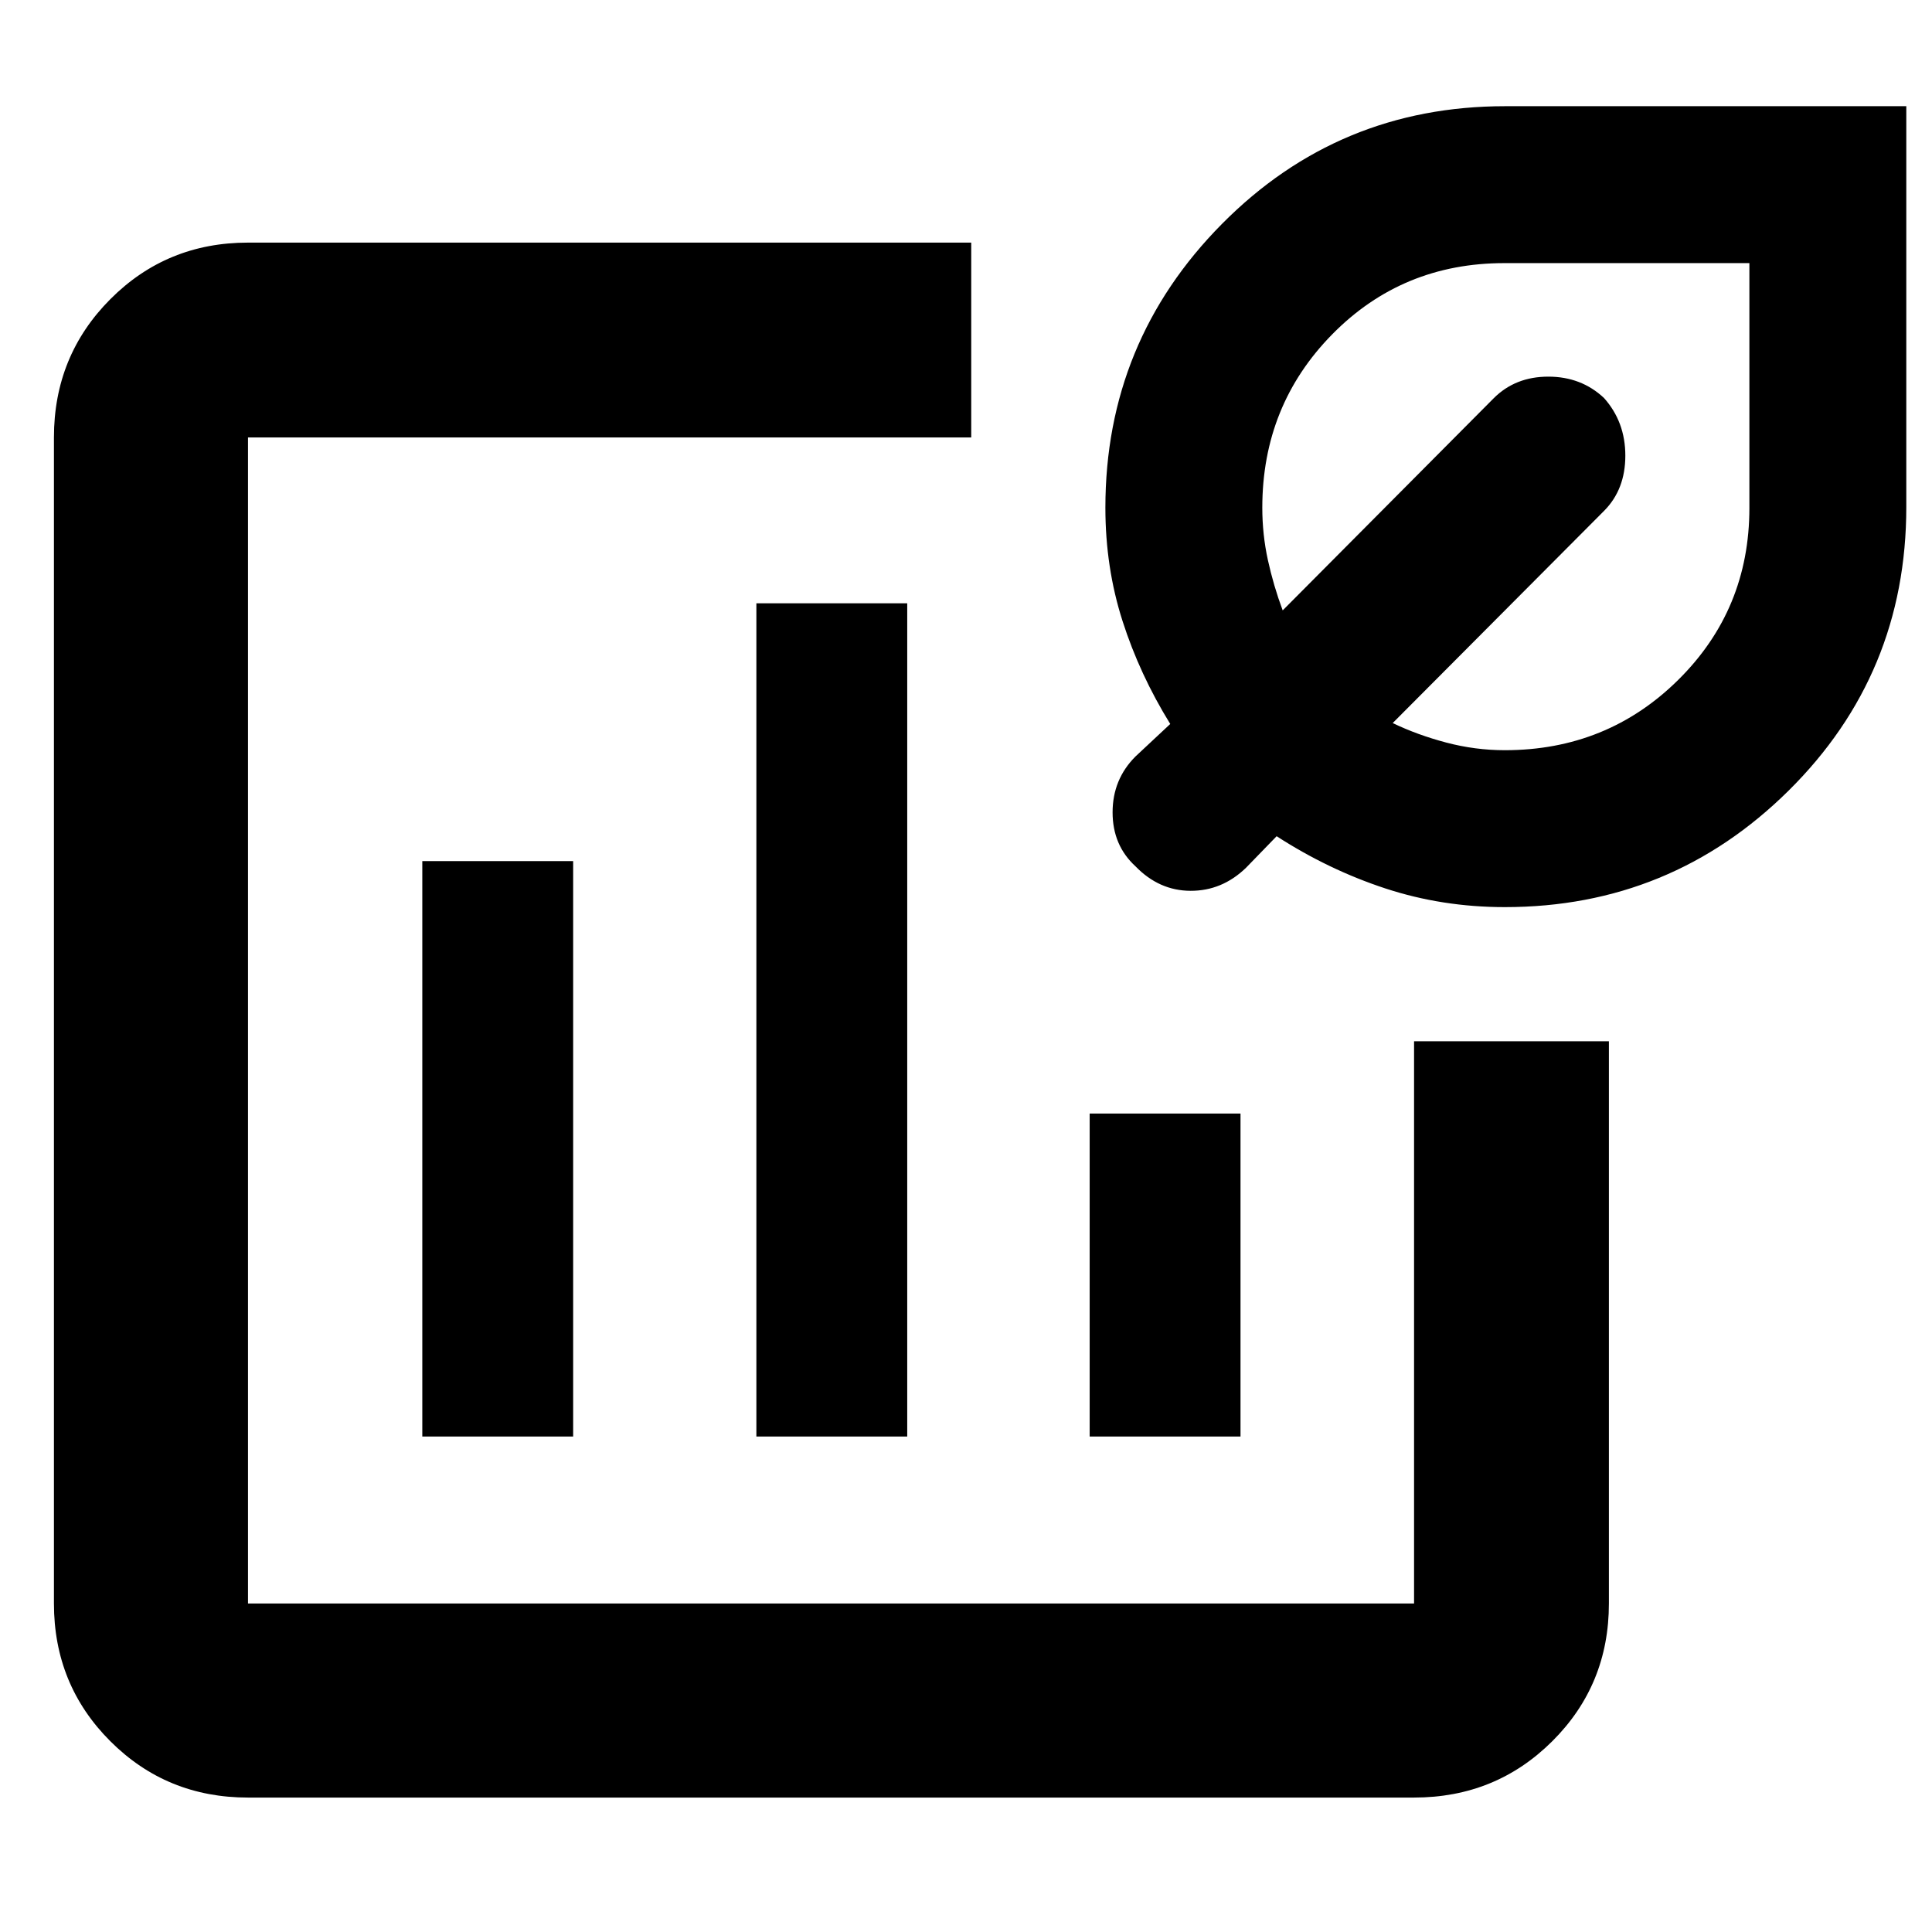 <svg xmlns="http://www.w3.org/2000/svg" height="40" viewBox="0 -960 960 960" width="40"><path d="M413.22-453.22ZM123.23-66.8q-40.42 0-68.42-28.01-28.01-28-28.01-68.42v-579.41q0-40.57 28.01-68.69 28-28.12 68.42-28.12H482.6v96.81H123.23v579.41h579.41V-442.6h96.81v279.37q0 40.42-28.12 68.42-28.12 28.01-68.69 28.01H123.23Zm86.61-179.4h74.96v-285.93h-74.96v285.93Zm166 0h74.96v-414.03h-74.96v414.03Zm165.61 0h74.95v-160.49h-74.95v160.49Zm206.27-263.06q-31.08 0-59.34-9.28-28.26-9.29-54.03-25.95l-15.22 15.69q-11.89 11.49-27.53 11.44-15.64-.05-27.37-12.16-11.39-10.44-11.39-26.83t11.39-27.78l17.26-16.13q-15.18-24.57-23.7-51.13-8.53-26.57-8.53-56.33 0-82.54 57.94-141.03 57.93-58.48 140.7-58.48h199.33v199.14q0 83.07-58.48 140.95-58.49 57.88-141.03 57.88Zm0-77.97q50.87 0 86.2-34.96 35.34-34.95 35.34-85.38v-121.69H747.53q-50.72 0-85.51 35.34-34.79 35.33-34.79 86.2 0 13.29 2.78 26.02 2.79 12.73 7.35 25l104.87-105.43q10.73-10.72 27.12-10.72t27.68 10.62q10.59 11.88 10.59 28.64 0 16.75-10.49 27.36l-105.1 105.51q12.24 5.9 26.62 9.7 14.37 3.79 29.07 3.79Zm-6.82-118.34Z"/></svg>